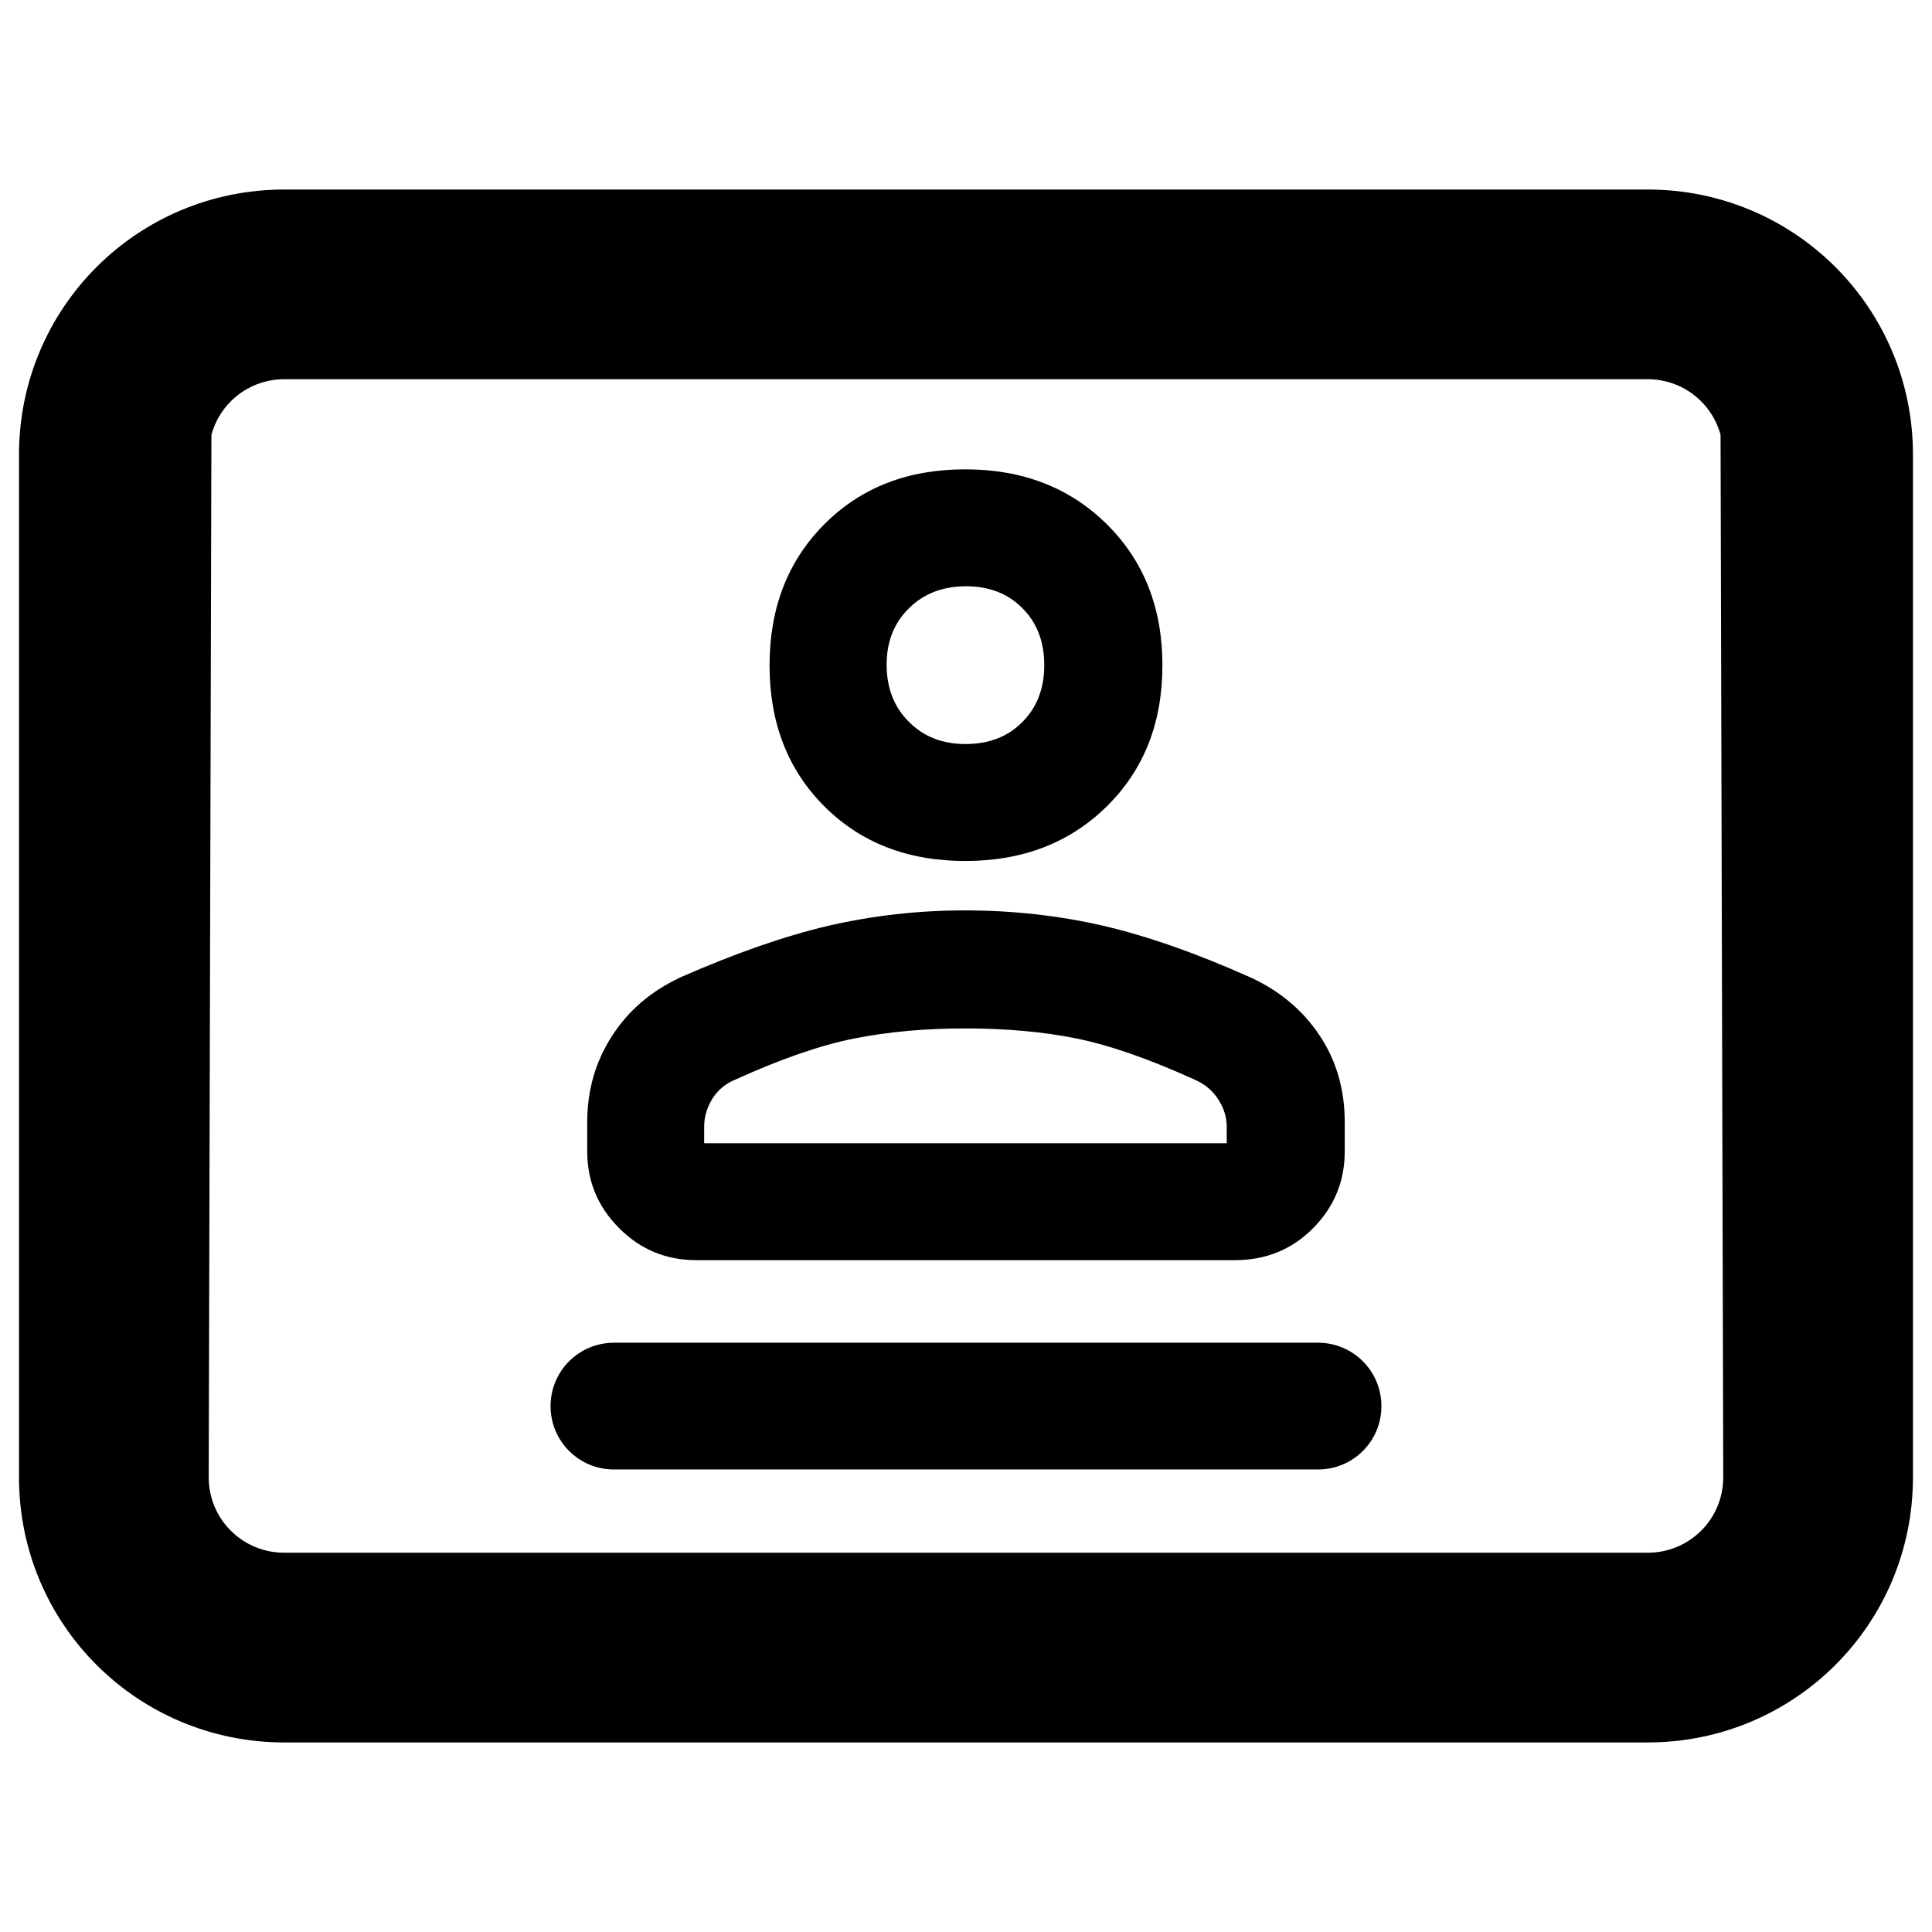 <svg clip-rule="evenodd" fill-rule="evenodd" stroke-linejoin="round" stroke-miterlimit="2" viewBox="0 0 250 250" xmlns="http://www.w3.org/2000/svg"><path d="m2.923 2.217h10.154c1.094 0 1.976.881 1.976 1.975v7.616c0 1.094-.882 1.975-1.976 1.975h-10.154c-1.094 0-1.976-.881-1.976-1.975v-7.616c0-1.094.882-1.975 1.976-1.975zm-.543 1.827-.02 7.764c0 .312.251.562.563.562h10.154c.312 0 .563-.25.563-.562l-.02-7.764c-.065-.239-.282-.414-.543-.414h-10.154c-.261 0-.478.175-.543.414zm2.799 5.336v-.216c0-.237.061-.451.183-.64.121-.19.29-.335.507-.437l.001-.001c.414-.182.785-.311 1.112-.387.328-.075.664-.113 1.009-.113.354 0 .696.038 1.025.113.329.076.698.205 1.107.388.217.101.387.244.511.431.125.187.187.403.187.646v.216c0 .223-.078.414-.236.573-.157.159-.352.238-.583.238h-4.012c-.223 0-.414-.079-.573-.238s-.238-.35-.238-.573zm.871-.06h3.892v-.124c0-.07-.021-.138-.063-.202-.042-.065-.097-.112-.167-.143l-.001-.001c-.345-.157-.641-.26-.888-.31s-.524-.075-.831-.075c-.297 0-.571.025-.824.075-.252.05-.55.153-.894.31h-.001c-.07.031-.125.078-.164.142-.039.065-.059.133-.059.204zm-.672 1.486h5.244c.261 0 .472.211.472.472 0 .262-.211.472-.472.472h-5.244c-.261 0-.472-.21-.472-.472 0-.261.211-.472.472-.472zm2.616-3.588c-.428 0-.778-.136-1.049-.407s-.408-.621-.408-1.05.137-.779.408-1.051.62-.409 1.049-.409.78.137 1.055.409.414.622.414 1.051-.139.779-.414 1.05-.626.407-1.055.407zm.002-.871c.174 0 .316-.054.425-.165.109-.11.162-.251.162-.422 0-.173-.053-.315-.162-.424-.108-.11-.249-.164-.421-.164s-.314.054-.425.164c-.112.11-.166.25-.166.42 0 .172.054.314.165.425.11.111.251.166.422.166z" transform="matrix(17.374 0 0 17.374 -13.994 -13.994)"/></svg>